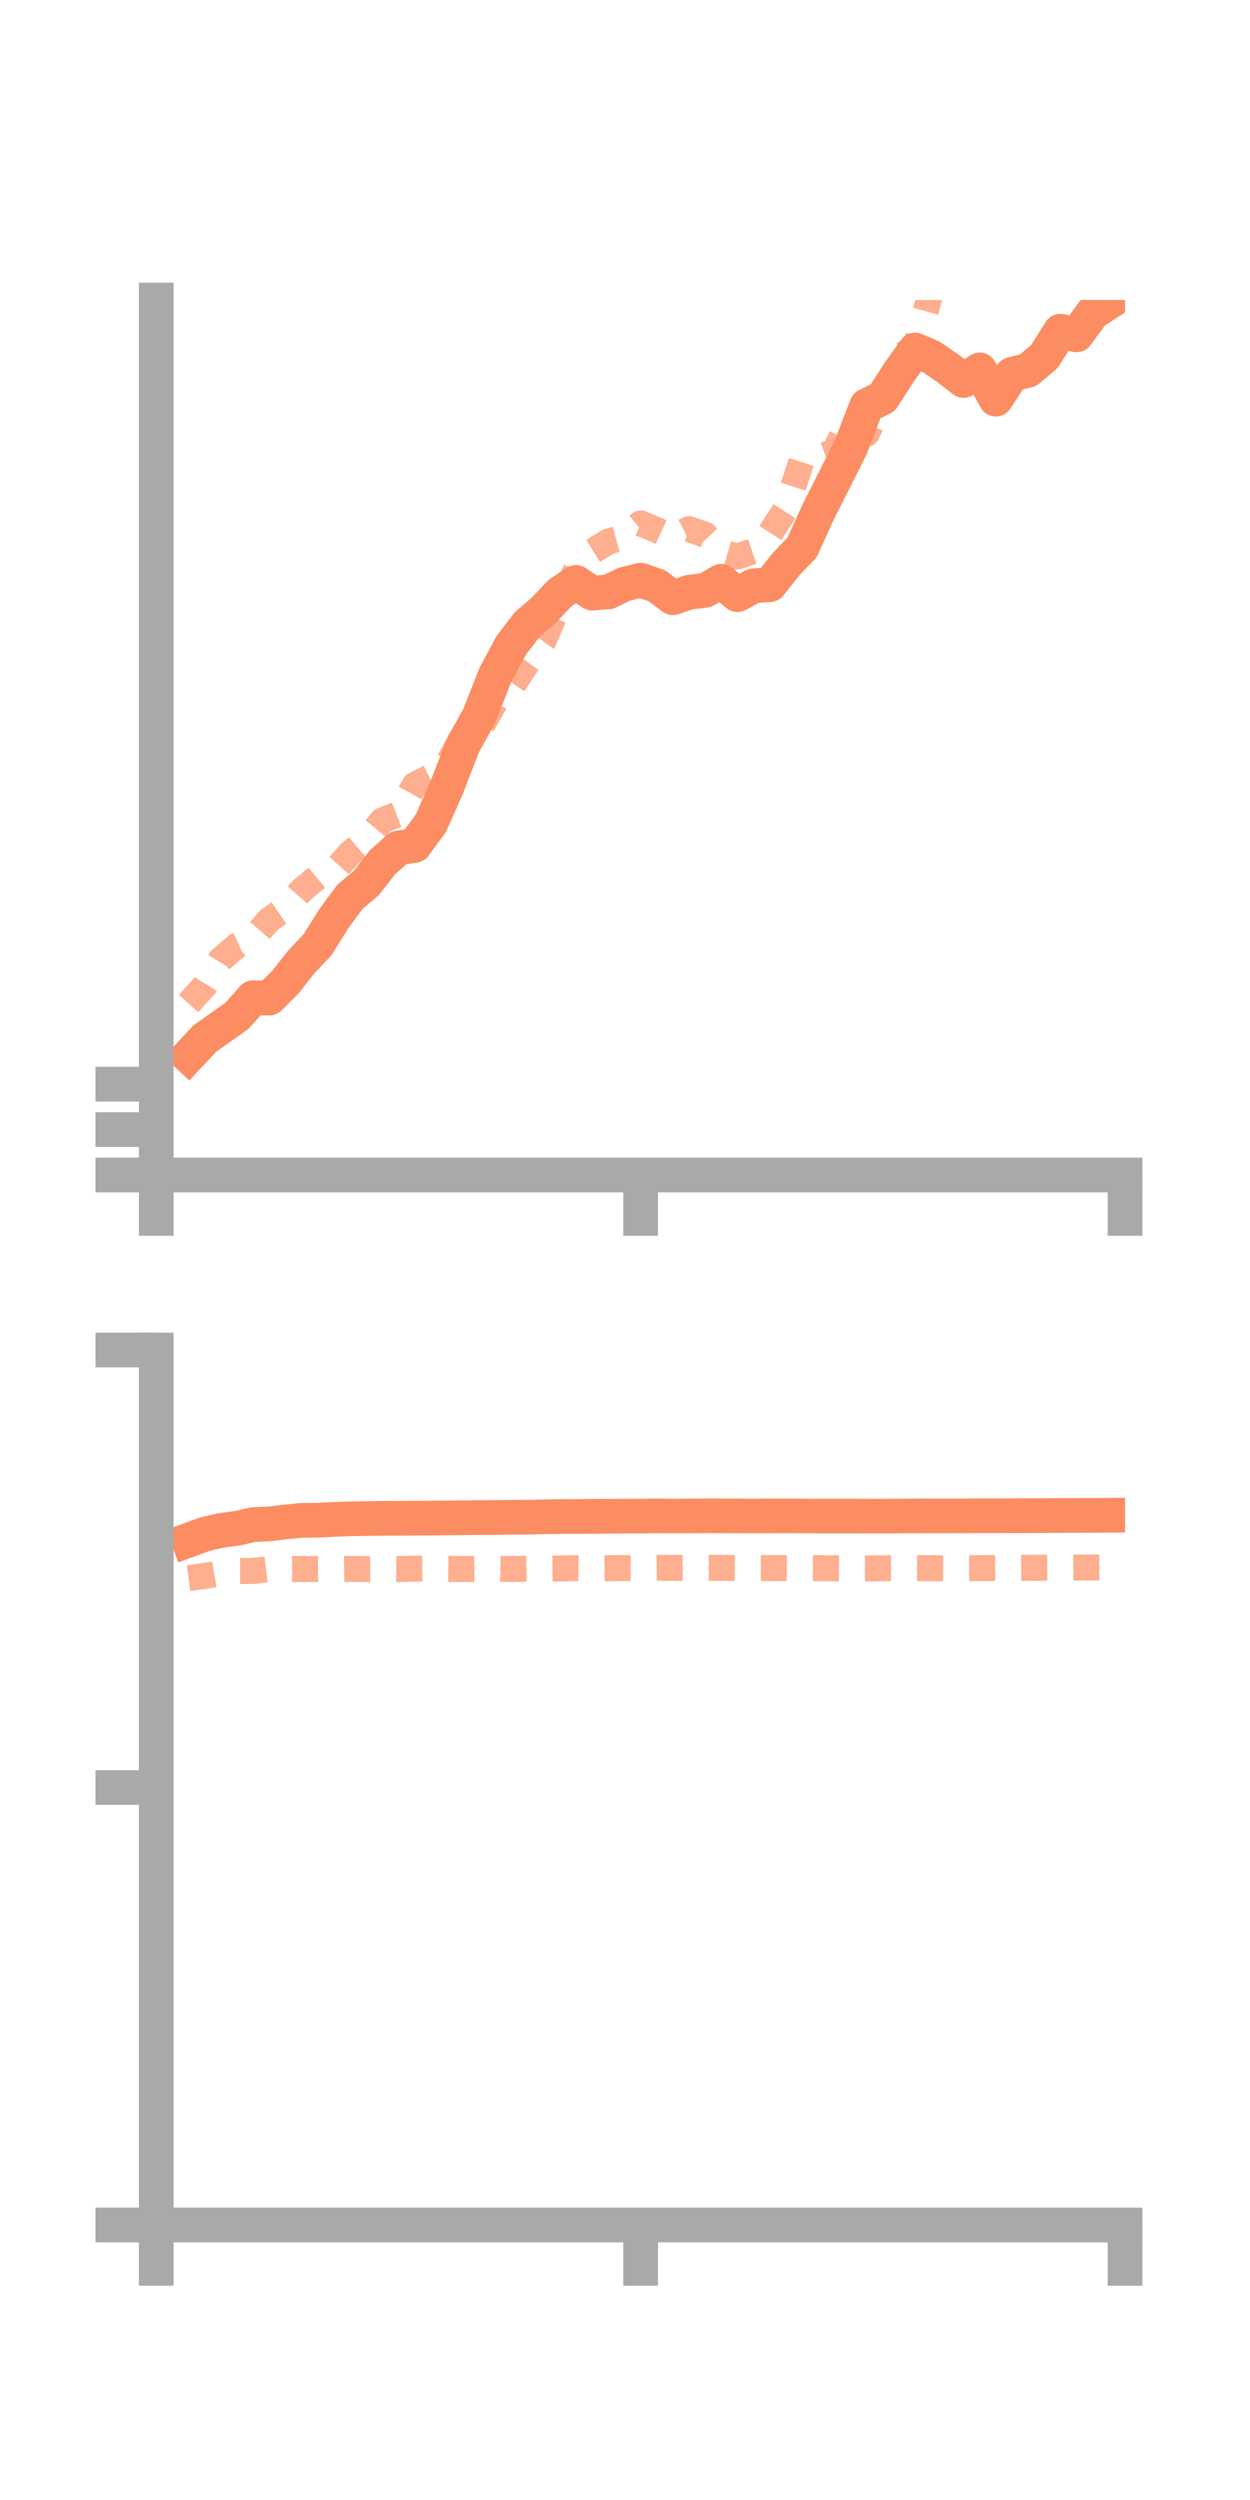 <?xml version="1.0" encoding="utf-8" standalone="no"?>
<!DOCTYPE svg PUBLIC "-//W3C//DTD SVG 1.1//EN"
  "http://www.w3.org/Graphics/SVG/1.1/DTD/svg11.dtd">
<!-- Created with matplotlib (https://matplotlib.org/) -->
<svg height="144pt" version="1.1" viewBox="0 0 72 144" width="72pt" xmlns="http://www.w3.org/2000/svg" xmlns:xlink="http://www.w3.org/1999/xlink">
 <defs>
  <style type="text/css">*{stroke-linecap:butt;stroke-linejoin:round;}</style>
 </defs>
 <g id="figure_1">
  <g id="patch_1">
   <path d="M 0 144 
L 72 144 
L 72 0 
L 0 0 
z
" style="fill:none;"/>
  </g>
  <g id="axes_1">
   <g id="patch_2">
    <path d="M 9 67.68 
L 64.8 67.68 
L 64.8 17.28 
L 9 17.28 
z
" style="fill:none;"/>
   </g>
   <g id="matplotlib.axis_1">
    <g id="xtick_1">
     <g id="line2d_1">
      <defs>
       <path d="M 0 0 
L 0 3.5 
" id="mf714a42503" style="stroke:#a9a9a9;stroke-width:2;"/>
      </defs>
      <g>
       <use style="fill:#a9a9a9;stroke:#a9a9a9;stroke-width:2;" x="9" xlink:href="#mf714a42503" y="67.68"/>
      </g>
     </g>
    </g>
    <g id="xtick_2">
     <g id="line2d_2">
      <g>
       <use style="fill:#a9a9a9;stroke:#a9a9a9;stroke-width:2;" x="36.9" xlink:href="#mf714a42503" y="67.68"/>
      </g>
     </g>
    </g>
    <g id="xtick_3">
     <g id="line2d_3">
      <g>
       <use style="fill:#a9a9a9;stroke:#a9a9a9;stroke-width:2;" x="64.8" xlink:href="#mf714a42503" y="67.68"/>
      </g>
     </g>
    </g>
   </g>
   <g id="matplotlib.axis_2">
    <g id="ytick_1">
     <g id="line2d_4">
      <defs>
       <path d="M 0 0 
L -3.5 0 
" id="mec507b846d" style="stroke:#a9a9a9;stroke-width:2;"/>
      </defs>
      <g>
       <use style="fill:#a9a9a9;stroke:#a9a9a9;stroke-width:2;" x="9" xlink:href="#mec507b846d" y="67.68"/>
      </g>
     </g>
    </g>
    <g id="ytick_2">
     <g id="line2d_5">
      <g>
       <use style="fill:#a9a9a9;stroke:#a9a9a9;stroke-width:2;" x="9" xlink:href="#mec507b846d" y="65.064"/>
      </g>
     </g>
    </g>
    <g id="ytick_3">
     <g id="line2d_6">
      <g>
       <use style="fill:#a9a9a9;stroke:#a9a9a9;stroke-width:2;" x="9" xlink:href="#mec507b846d" y="62.448"/>
      </g>
     </g>
    </g>
   </g>
   <g id="line2d_7">
    <path clip-path="url(#p2ae0bbed28)" d="M 10.86 60.823 
L 11.79 59.829 
L 12.72 59.167 
L 13.65 58.509 
L 14.58 57.469 
L 15.51 57.492 
L 16.44 56.568 
L 17.37 55.392 
L 18.3 54.404 
L 19.23 52.911 
L 20.16 51.653 
L 21.09 50.875 
L 22.02 49.677 
L 22.95 48.843 
L 23.88 48.696 
L 24.81 47.433 
L 25.74 45.338 
L 26.67 42.926 
L 27.6 41.243 
L 28.53 38.879 
L 29.46 37.152 
L 30.39 35.95 
L 31.32 35.147 
L 32.25 34.166 
L 33.18 33.549 
L 34.11 34.165 
L 35.04 34.093 
L 35.97 33.649 
L 36.9 33.417 
L 37.83 33.736 
L 38.76 34.43 
L 39.69 34.114 
L 40.62 34.004 
L 41.55 33.478 
L 42.48 34.253 
L 43.41 33.74 
L 44.34 33.679 
L 45.27 32.506 
L 46.2 31.53 
L 47.13 29.483 
L 48.06 27.643 
L 48.99 25.792 
L 49.92 23.371 
L 50.85 22.909 
L 51.78 21.458 
L 52.71 20.162 
L 53.64 20.556 
L 54.57 21.193 
L 55.5 21.915 
L 56.43 21.309 
L 57.36 22.991 
L 58.29 21.561 
L 59.22 21.327 
L 60.15 20.544 
L 61.08 19.075 
L 62.01 19.287 
L 62.94 18.017 
L 63.87 17.411 
" style="fill:none;stroke:#fc8d62;stroke-linecap:square;stroke-width:2;"/>
   </g>
   <g id="line2d_8">
    <path clip-path="url(#p2ae0bbed28)" d="M 10.86 57.802 
L 11.79 56.775 
L 12.72 55.266 
L 13.65 54.47 
L 14.58 54.041 
L 15.51 52.976 
L 16.44 52.336 
L 17.37 51.283 
L 18.3 50.516 
L 19.23 50.202 
L 20.16 49.152 
L 21.09 48.362 
L 22.02 47.253 
L 22.95 46.898 
L 23.88 45.214 
L 24.81 44.742 
L 25.74 44.09 
L 26.67 42.372 
L 27.6 42.069 
L 28.53 40.424 
L 29.46 39.578 
L 30.39 38.169 
L 31.32 36.894 
L 32.25 34.718 
L 33.18 32.843 
L 34.11 31.767 
L 35.04 31.194 
L 35.97 30.938 
L 36.9 30.146 
L 37.83 30.531 
L 38.76 30.963 
L 39.69 30.477 
L 40.62 30.805 
L 41.55 31.786 
L 42.48 32.056 
L 43.41 31.739 
L 44.34 30.753 
L 45.27 29.308 
L 46.2 26.471 
L 47.13 26.331 
L 48.06 26.002 
L 48.99 24.133 
L 49.92 24.991 
L 50.85 23.076 
L 51.78 20.543 
L 52.71 20.037 
L 53.64 16.776 
L 54.57 13.755 
L 55.5 11.366 
L 56.43 9.482 
L 57.36 9.179 
L 58.29 9.147 
L 59.22 7.655 
L 60.15 7.736 
L 61.08 10.352 
L 62.01 9.965 
L 62.94 11.26 
L 63.87 12.168 
" style="fill:none;stroke:#fc8d62;stroke-dasharray:1.5,1.5;stroke-dashoffset:0;stroke-opacity:0.7;stroke-width:1.5;"/>
   </g>
   <g id="patch_3">
    <path d="M 9 67.68 
L 9 17.28 
" style="fill:none;stroke:#a9a9a9;stroke-linecap:square;stroke-linejoin:miter;stroke-width:2;"/>
   </g>
   <g id="patch_4">
    <path d="M 64.8 67.68 
L 64.8 17.28 
" style="fill:none;"/>
   </g>
   <g id="patch_5">
    <path d="M 9 67.68 
L 64.8 67.68 
" style="fill:none;stroke:#a9a9a9;stroke-linecap:square;stroke-linejoin:miter;stroke-width:2;"/>
   </g>
   <g id="patch_6">
    <path d="M 9 17.28 
L 64.8 17.28 
" style="fill:none;"/>
   </g>
  </g>
  <g id="axes_2">
   <g id="patch_7">
    <path d="M 9 128.16 
L 64.8 128.16 
L 64.8 77.76 
L 9 77.76 
z
" style="fill:none;"/>
   </g>
   <g id="matplotlib.axis_3">
    <g id="xtick_4">
     <g id="line2d_9">
      <g>
       <use style="fill:#a9a9a9;stroke:#a9a9a9;stroke-width:2;" x="9" xlink:href="#mf714a42503" y="128.16"/>
      </g>
     </g>
    </g>
    <g id="xtick_5">
     <g id="line2d_10">
      <g>
       <use style="fill:#a9a9a9;stroke:#a9a9a9;stroke-width:2;" x="36.9" xlink:href="#mf714a42503" y="128.16"/>
      </g>
     </g>
    </g>
    <g id="xtick_6">
     <g id="line2d_11">
      <g>
       <use style="fill:#a9a9a9;stroke:#a9a9a9;stroke-width:2;" x="64.8" xlink:href="#mf714a42503" y="128.16"/>
      </g>
     </g>
    </g>
   </g>
   <g id="matplotlib.axis_4">
    <g id="ytick_4">
     <g id="line2d_12">
      <g>
       <use style="fill:#a9a9a9;stroke:#a9a9a9;stroke-width:2;" x="9" xlink:href="#mec507b846d" y="128.16"/>
      </g>
     </g>
    </g>
    <g id="ytick_5">
     <g id="line2d_13">
      <g>
       <use style="fill:#a9a9a9;stroke:#a9a9a9;stroke-width:2;" x="9" xlink:href="#mec507b846d" y="102.96"/>
      </g>
     </g>
    </g>
    <g id="ytick_6">
     <g id="line2d_14">
      <g>
       <use style="fill:#a9a9a9;stroke:#a9a9a9;stroke-width:2;" x="9" xlink:href="#mec507b846d" y="77.76"/>
      </g>
     </g>
    </g>
   </g>
   <g id="line2d_15">
    <path clip-path="url(#pc42a5c9d4a)" d="M 10.86 88.713 
L 11.79 88.371 
L 12.72 88.152 
L 13.65 88.032 
L 14.58 87.818 
L 15.51 87.778 
L 16.44 87.665 
L 17.37 87.574 
L 18.3 87.565 
L 19.23 87.518 
L 20.16 87.484 
L 21.09 87.468 
L 22.02 87.457 
L 22.95 87.452 
L 23.88 87.447 
L 24.81 87.444 
L 25.74 87.432 
L 26.67 87.422 
L 27.6 87.411 
L 28.53 87.41 
L 29.46 87.394 
L 30.39 87.39 
L 31.32 87.369 
L 32.25 87.352 
L 33.18 87.354 
L 34.11 87.343 
L 35.04 87.337 
L 35.97 87.33 
L 36.9 87.326 
L 37.83 87.317 
L 38.76 87.322 
L 39.69 87.32 
L 40.62 87.31 
L 41.55 87.313 
L 42.48 87.318 
L 43.41 87.322 
L 44.34 87.317 
L 45.27 87.312 
L 46.2 87.321 
L 47.13 87.323 
L 48.06 87.323 
L 48.99 87.324 
L 49.92 87.33 
L 50.85 87.33 
L 51.78 87.322 
L 52.71 87.319 
L 53.64 87.316 
L 54.57 87.317 
L 55.5 87.314 
L 56.43 87.309 
L 57.36 87.309 
L 58.29 87.306 
L 59.22 87.301 
L 60.15 87.298 
L 61.08 87.291 
L 62.01 87.288 
L 62.94 87.287 
L 63.87 87.279 
" style="fill:none;stroke:#fc8d62;stroke-linecap:square;stroke-width:2;"/>
   </g>
   <g id="line2d_16">
    <path clip-path="url(#pc42a5c9d4a)" d="M 10.86 90.894 
L 11.79 90.773 
L 12.72 90.615 
L 13.65 90.486 
L 14.58 90.488 
L 15.51 90.375 
L 16.44 90.384 
L 17.37 90.376 
L 18.3 90.381 
L 19.23 90.381 
L 20.16 90.368 
L 21.09 90.381 
L 22.02 90.374 
L 22.95 90.38 
L 23.88 90.354 
L 24.81 90.353 
L 25.74 90.367 
L 26.67 90.377 
L 27.6 90.367 
L 28.53 90.359 
L 29.46 90.375 
L 30.39 90.36 
L 31.32 90.35 
L 32.25 90.343 
L 33.18 90.327 
L 34.11 90.337 
L 35.04 90.33 
L 35.97 90.32 
L 36.9 90.315 
L 37.83 90.305 
L 38.76 90.311 
L 39.69 90.308 
L 40.62 90.309 
L 41.55 90.31 
L 42.48 90.319 
L 43.41 90.323 
L 44.34 90.322 
L 45.27 90.324 
L 46.2 90.328 
L 47.13 90.328 
L 48.06 90.334 
L 48.99 90.337 
L 49.92 90.341 
L 50.85 90.332 
L 51.78 90.331 
L 52.71 90.329 
L 53.64 90.33 
L 54.57 90.331 
L 55.5 90.329 
L 56.43 90.325 
L 57.36 90.319 
L 58.29 90.311 
L 59.22 90.306 
L 60.15 90.302 
L 61.08 90.297 
L 62.01 90.29 
L 62.94 90.288 
L 63.87 90.286 
" style="fill:none;stroke:#fc8d62;stroke-dasharray:1.5,1.5;stroke-dashoffset:0;stroke-opacity:0.7;stroke-width:1.5;"/>
   </g>
   <g id="patch_8">
    <path d="M 9 128.16 
L 9 77.76 
" style="fill:none;stroke:#a9a9a9;stroke-linecap:square;stroke-linejoin:miter;stroke-width:2;"/>
   </g>
   <g id="patch_9">
    <path d="M 64.8 128.16 
L 64.8 77.76 
" style="fill:none;"/>
   </g>
   <g id="patch_10">
    <path d="M 9 128.16 
L 64.8 128.16 
" style="fill:none;stroke:#a9a9a9;stroke-linecap:square;stroke-linejoin:miter;stroke-width:2;"/>
   </g>
   <g id="patch_11">
    <path d="M 9 77.76 
L 64.8 77.76 
" style="fill:none;"/>
   </g>
  </g>
 </g>
 <defs>
  <clipPath id="p2ae0bbed28">
   <rect height="50.4" width="55.8" x="9" y="17.28"/>
  </clipPath>
  <clipPath id="pc42a5c9d4a">
   <rect height="50.4" width="55.8" x="9" y="77.76"/>
  </clipPath>
 </defs>
</svg>
